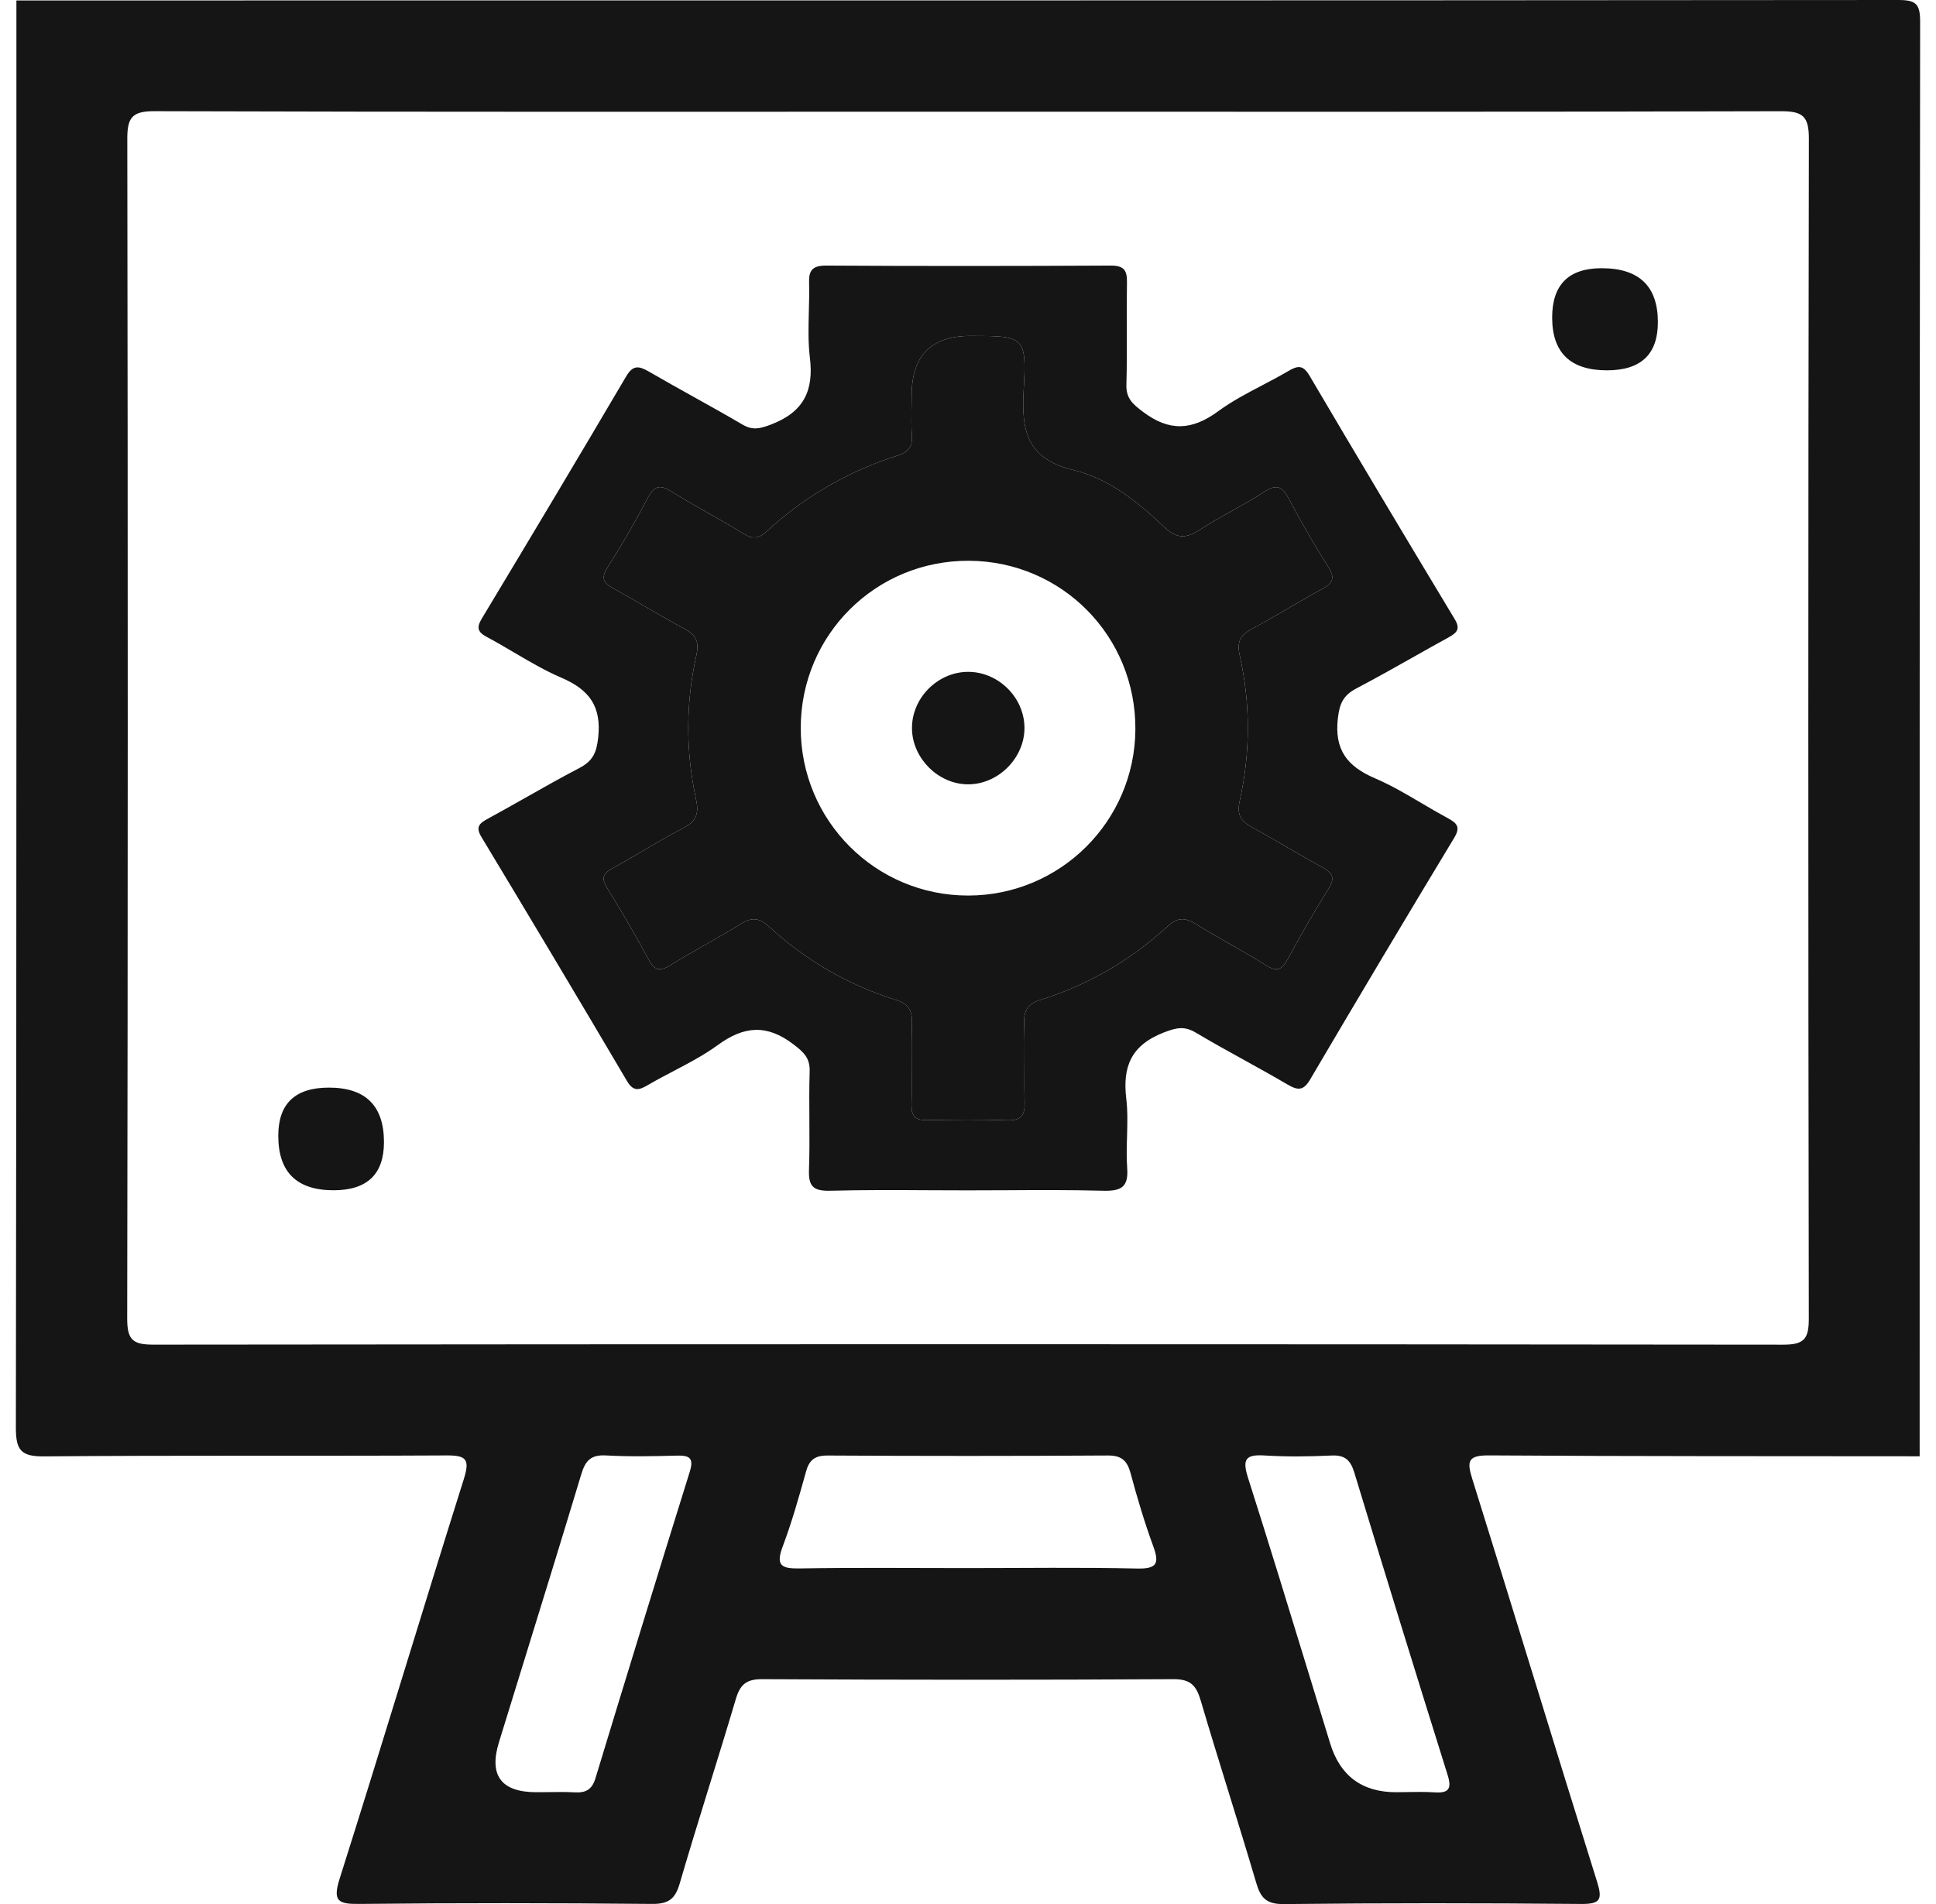 <svg width="61" height="60" viewBox="0 0 61 60" fill="none" xmlns="http://www.w3.org/2000/svg">
<path d="M46.919 45.863C51.442 45.894 55.964 45.885 60.485 45.891C60.485 30.824 60.482 15.756 60.5 0.688C60.5 0.126 60.374 0 59.812 0C40.046 0.017 20.282 0.014 0.517 0.014C0.517 15.005 0.523 29.995 0.5 44.986C0.5 45.702 0.661 45.902 1.396 45.894C5.618 45.857 9.839 45.887 14.063 45.864C14.682 45.861 14.814 45.975 14.616 46.604C13.295 50.796 12.031 55.005 10.704 59.194C10.475 59.914 10.653 60.005 11.324 59.997C14.396 59.965 17.47 59.968 20.542 59.997C21.065 60.002 21.276 59.841 21.418 59.348C21.985 57.406 22.609 55.482 23.184 53.542C23.317 53.092 23.509 52.913 24.008 52.915C28.329 52.937 32.651 52.94 36.974 52.915C37.523 52.912 37.696 53.125 37.835 53.596C38.399 55.511 39.015 57.412 39.58 59.328C39.718 59.799 39.893 60.006 40.438 60.002C43.562 59.968 46.685 59.97 49.808 59.998C50.429 60.005 50.498 59.862 50.319 59.291C48.996 55.073 47.716 50.842 46.395 46.625C46.214 46.052 46.238 45.857 46.919 45.863ZM21.732 46.381C20.729 49.598 19.739 52.819 18.76 56.043C18.65 56.403 18.448 56.501 18.104 56.481C17.828 56.466 17.551 56.47 17.274 56.474C17.151 56.475 17.028 56.477 16.905 56.477C15.793 56.477 15.398 55.952 15.721 54.903C15.954 54.147 16.187 53.391 16.421 52.635C17.057 50.577 17.693 48.52 18.315 46.458C18.442 46.034 18.614 45.839 19.086 45.864C19.833 45.906 20.584 45.89 21.333 45.87C21.729 45.861 21.868 45.947 21.732 46.381ZM35.829 49.428C34.033 49.387 32.237 49.414 30.441 49.414C28.645 49.414 26.948 49.395 25.201 49.425C24.639 49.434 24.429 49.35 24.66 48.738C24.95 47.968 25.174 47.173 25.394 46.381C25.496 46.007 25.673 45.866 26.072 45.867C29.016 45.884 31.96 45.885 34.903 45.866C35.342 45.863 35.515 46.03 35.623 46.426C35.83 47.197 36.059 47.964 36.332 48.712C36.531 49.255 36.471 49.443 35.829 49.428ZM45.189 56.481C44.915 56.463 44.64 56.468 44.365 56.472C44.24 56.475 44.115 56.477 43.99 56.477C42.917 56.477 42.223 55.963 41.91 54.936C41.695 54.237 41.481 53.537 41.267 52.837C40.626 50.744 39.986 48.651 39.322 46.566C39.131 45.968 39.26 45.828 39.854 45.866C40.55 45.909 41.252 45.9 41.95 45.867C42.382 45.846 42.555 46.014 42.676 46.417C43.64 49.593 44.62 52.766 45.612 55.933C45.753 56.382 45.637 56.513 45.189 56.481ZM4.841 42.373C4.188 42.374 4.008 42.228 4.008 41.555C4.03 29.163 4.03 16.772 4.011 4.381C4.009 3.714 4.154 3.502 4.863 3.504C13.408 3.531 21.95 3.52 30.495 3.52C39.039 3.52 47.582 3.529 56.125 3.505C56.807 3.504 56.995 3.673 56.994 4.368C56.972 16.759 56.972 29.149 56.992 41.54C56.994 42.191 56.852 42.376 56.176 42.374C39.065 42.355 21.952 42.355 4.841 42.373Z" fill="#151515"/>
<path d="M41.675 27.334C40.926 26.933 40.208 26.479 39.461 26.077C39.103 25.885 38.963 25.676 39.059 25.248C39.402 23.716 39.404 22.172 39.059 20.641C38.965 20.219 39.085 20.008 39.452 19.814C40.202 19.416 40.919 18.959 41.666 18.556C42.005 18.373 42.068 18.208 41.853 17.866C41.414 17.169 40.998 16.457 40.615 15.728C40.406 15.329 40.229 15.238 39.823 15.504C39.178 15.929 38.472 16.26 37.824 16.682C37.385 16.969 37.086 16.996 36.671 16.598C35.856 15.815 34.922 15.077 33.843 14.818C32.352 14.464 32.179 13.584 32.254 12.29C32.353 10.59 32.278 10.586 30.571 10.586C29.341 10.586 28.726 11.209 28.725 12.456C28.725 12.879 28.702 13.306 28.732 13.729C28.759 14.1 28.594 14.258 28.262 14.363C26.715 14.854 25.343 15.655 24.15 16.751C23.903 16.978 23.712 16.992 23.431 16.819C22.684 16.365 21.91 15.956 21.169 15.495C20.821 15.278 20.627 15.28 20.419 15.675C20.024 16.427 19.6 17.163 19.143 17.878C18.912 18.241 19.031 18.383 19.354 18.559C20.099 18.964 20.818 19.419 21.568 19.814C21.947 20.014 22.032 20.243 21.941 20.653C21.604 22.16 21.602 23.678 21.931 25.186C22.025 25.62 21.953 25.874 21.539 26.088C20.788 26.479 20.069 26.936 19.327 27.346C19.041 27.504 18.914 27.636 19.124 27.973C19.585 28.714 20.023 29.471 20.438 30.239C20.628 30.594 20.803 30.616 21.132 30.41C21.852 29.963 22.609 29.572 23.328 29.122C23.681 28.901 23.914 28.909 24.236 29.205C25.391 30.265 26.727 31.04 28.224 31.508C28.65 31.64 28.746 31.864 28.734 32.265C28.708 33.114 28.738 33.964 28.72 34.813C28.714 35.166 28.838 35.306 29.197 35.298C30.044 35.283 30.895 35.274 31.743 35.303C32.186 35.316 32.297 35.134 32.285 34.727C32.261 33.903 32.299 33.078 32.269 32.255C32.254 31.84 32.379 31.634 32.792 31.505C34.289 31.036 35.624 30.259 36.779 29.198C37.102 28.9 37.342 28.907 37.689 29.124C38.41 29.573 39.168 29.961 39.883 30.415C40.229 30.633 40.388 30.568 40.571 30.229C40.976 29.483 41.398 28.745 41.849 28.027C42.058 27.693 42.023 27.522 41.675 27.334ZM30.511 28.221C27.587 28.225 25.226 25.859 25.23 22.933C25.235 20.002 27.599 17.656 30.532 17.671C33.462 17.688 35.793 20.052 35.774 22.99C35.753 25.882 33.405 28.216 30.511 28.221Z" fill="#151515"/>
<path fill-rule="evenodd" clip-rule="evenodd" d="M44.789 25.308C44.31 25.026 43.83 24.743 43.321 24.525C42.431 24.142 42.045 23.617 42.153 22.643C42.206 22.17 42.322 21.911 42.744 21.69C43.334 21.381 43.915 21.053 44.496 20.726C44.877 20.511 45.257 20.296 45.64 20.087C45.908 19.939 46.023 19.82 45.834 19.508C44.295 16.954 42.766 14.395 41.253 11.826C41.048 11.483 40.874 11.527 40.586 11.697C40.32 11.853 40.045 11.997 39.77 12.142C39.293 12.392 38.816 12.642 38.388 12.956C37.556 13.568 36.843 13.604 36.011 12.976C35.68 12.726 35.478 12.547 35.491 12.119C35.508 11.526 35.506 10.932 35.504 10.338C35.502 9.855 35.5 9.371 35.509 8.888C35.515 8.509 35.403 8.366 34.989 8.369C32.005 8.384 29.022 8.387 26.037 8.369C25.578 8.366 25.479 8.537 25.493 8.933C25.501 9.229 25.494 9.527 25.485 9.825C25.473 10.31 25.46 10.794 25.518 11.27C25.646 12.316 25.323 12.992 24.272 13.386C23.922 13.517 23.704 13.562 23.384 13.373C22.877 13.075 22.363 12.789 21.849 12.503C21.378 12.24 20.907 11.978 20.441 11.707C20.118 11.521 19.939 11.504 19.727 11.865C18.227 14.414 16.709 16.953 15.184 19.487C15.013 19.771 15.04 19.914 15.34 20.073C15.632 20.228 15.917 20.396 16.202 20.564C16.688 20.85 17.173 21.136 17.689 21.357C18.587 21.741 18.953 22.278 18.848 23.243C18.796 23.715 18.683 23.976 18.261 24.199C17.686 24.499 17.121 24.818 16.557 25.138C16.16 25.362 15.764 25.586 15.364 25.804C15.092 25.951 14.981 26.066 15.17 26.378C16.709 28.932 18.238 31.491 19.752 34.06C19.954 34.403 20.13 34.361 20.417 34.191C20.68 34.037 20.952 33.894 21.223 33.752C21.703 33.5 22.183 33.248 22.615 32.933C23.446 32.327 24.16 32.271 24.997 32.907C25.326 33.158 25.524 33.339 25.511 33.765C25.495 34.267 25.498 34.769 25.502 35.272C25.505 35.801 25.509 36.331 25.49 36.86C25.472 37.364 25.605 37.538 26.156 37.523C27.186 37.496 28.228 37.501 29.256 37.507C29.67 37.509 30.081 37.511 30.489 37.511C30.898 37.511 31.308 37.509 31.718 37.507C32.729 37.501 33.74 37.496 34.751 37.523C35.321 37.538 35.56 37.415 35.516 36.815C35.492 36.483 35.501 36.148 35.511 35.813C35.522 35.412 35.534 35.011 35.486 34.616C35.367 33.614 35.639 32.936 36.67 32.536C37.067 32.383 37.318 32.325 37.686 32.545C38.187 32.844 38.697 33.126 39.208 33.408C39.664 33.66 40.119 33.912 40.568 34.176C40.895 34.367 41.07 34.374 41.279 34.019C42.779 31.47 44.292 28.93 45.822 26.398C46.032 26.05 45.894 25.932 45.605 25.775C45.33 25.627 45.059 25.468 44.789 25.308ZM40.56 26.701C40.196 26.489 39.832 26.277 39.461 26.077C39.103 25.885 38.963 25.676 39.059 25.248C39.402 23.716 39.404 22.172 39.059 20.641C38.965 20.219 39.085 20.008 39.452 19.814C39.842 19.607 40.224 19.383 40.606 19.16C40.957 18.955 41.308 18.749 41.666 18.556C42.005 18.373 42.068 18.208 41.853 17.866C41.414 17.169 40.998 16.457 40.615 15.728C40.406 15.329 40.229 15.238 39.823 15.504C39.495 15.72 39.15 15.912 38.806 16.104C38.474 16.29 38.142 16.475 37.824 16.682C37.385 16.969 37.086 16.996 36.671 16.598C35.856 15.815 34.922 15.077 33.843 14.818C32.352 14.464 32.179 13.584 32.254 12.29C32.353 10.59 32.278 10.586 30.571 10.586C29.341 10.586 28.726 11.209 28.725 12.456C28.725 12.583 28.723 12.71 28.721 12.837C28.716 13.135 28.711 13.433 28.732 13.729C28.759 14.1 28.594 14.258 28.262 14.363C26.715 14.854 25.343 15.655 24.15 16.751C23.903 16.978 23.712 16.992 23.431 16.819C23.089 16.611 22.741 16.412 22.393 16.213C21.982 15.979 21.571 15.745 21.169 15.495C20.821 15.278 20.627 15.28 20.419 15.675C20.024 16.427 19.6 17.163 19.143 17.878C18.912 18.241 19.031 18.383 19.354 18.559C19.697 18.745 20.034 18.942 20.371 19.139C20.767 19.37 21.163 19.601 21.568 19.814C21.947 20.014 22.032 20.243 21.941 20.653C21.604 22.16 21.602 23.678 21.931 25.186C22.025 25.62 21.953 25.874 21.539 26.088C21.1 26.316 20.672 26.568 20.243 26.819C19.939 26.997 19.635 27.175 19.327 27.346C19.041 27.504 18.914 27.636 19.124 27.973C19.585 28.714 20.023 29.471 20.438 30.239C20.628 30.594 20.803 30.616 21.132 30.41C21.487 30.19 21.85 29.983 22.214 29.776C22.589 29.563 22.963 29.35 23.328 29.122C23.681 28.901 23.914 28.909 24.236 29.205C25.391 30.265 26.727 31.04 28.224 31.508C28.65 31.64 28.746 31.864 28.734 32.265C28.72 32.721 28.723 33.176 28.725 33.631C28.727 34.025 28.729 34.419 28.72 34.813C28.714 35.166 28.838 35.306 29.197 35.298C30.044 35.283 30.895 35.274 31.743 35.303C32.186 35.316 32.297 35.134 32.285 34.727C32.274 34.334 32.276 33.941 32.279 33.548C32.282 33.117 32.285 32.686 32.269 32.255C32.254 31.84 32.379 31.634 32.792 31.505C34.289 31.036 35.624 30.259 36.779 29.198C37.102 28.9 37.342 28.907 37.689 29.124C38.033 29.338 38.385 29.539 38.737 29.739C39.123 29.958 39.509 30.178 39.883 30.415C40.229 30.633 40.388 30.568 40.571 30.229C40.976 29.483 41.398 28.745 41.849 28.027C42.058 27.693 42.023 27.522 41.675 27.334C41.298 27.132 40.929 26.917 40.56 26.701Z" fill="#151515"/>
<path fill-rule="evenodd" clip-rule="evenodd" d="M48.906 10.007C48.906 11.116 49.483 11.67 50.636 11.67C51.703 11.67 52.237 11.164 52.237 10.153C52.237 9.019 51.646 8.452 50.465 8.452C49.426 8.452 48.906 8.97 48.906 10.007Z" fill="#151515"/>
<path fill-rule="evenodd" clip-rule="evenodd" d="M8.768 35.791C8.768 36.936 9.348 37.508 10.51 37.508C11.569 37.508 12.098 37.002 12.098 35.991C12.098 34.846 11.52 34.273 10.362 34.273C9.299 34.273 8.768 34.779 8.768 35.791Z" fill="#151515"/>
<path d="M32.279 22.92C32.292 23.865 31.476 24.703 30.527 24.716C29.585 24.73 28.747 23.909 28.735 22.962C28.723 22.008 29.53 21.184 30.485 21.172C31.441 21.16 32.267 21.964 32.279 22.92Z" fill="#151515"/>
</svg>
